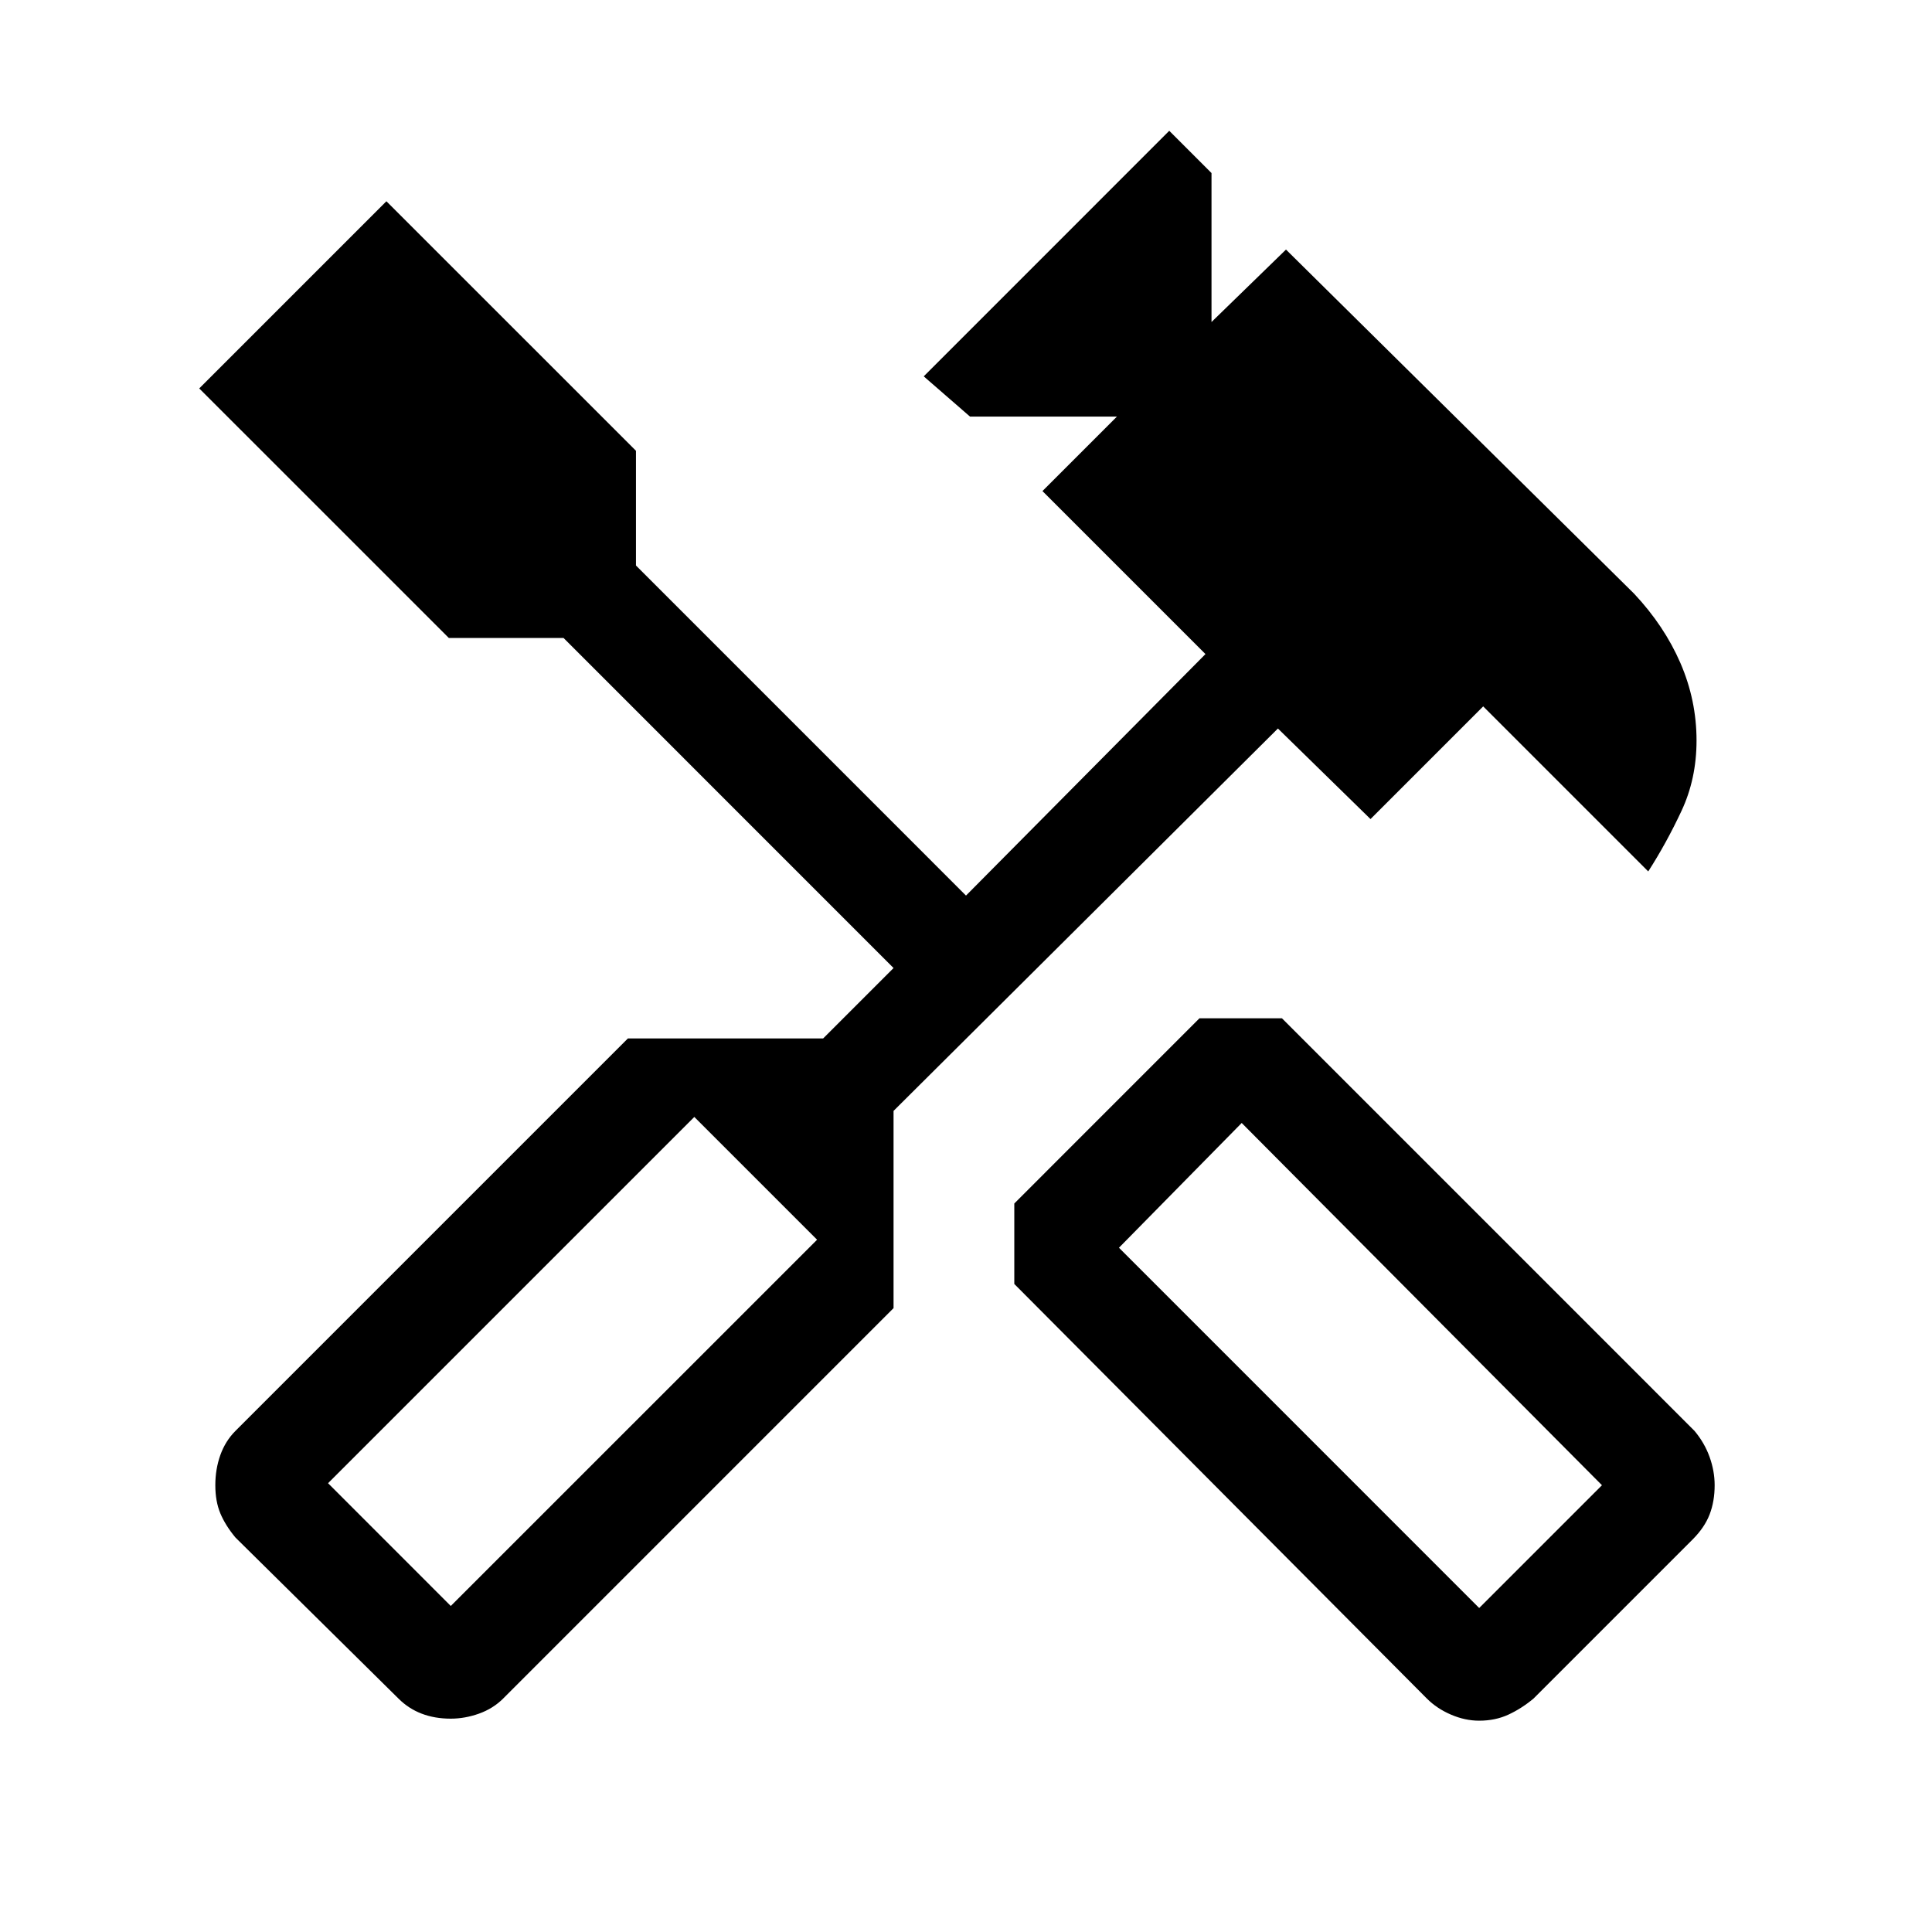 <svg xmlns="http://www.w3.org/2000/svg" height="40" width="40"><path d="M30.625 35.625q-.292 0-.583-.125-.292-.125-.5-.333L21 26.583v-1.666l3.833-3.834h1.709l8.541 8.542q.209.25.313.542.104.291.104.583 0 .333-.104.604-.104.271-.354.521l-3.292 3.292q-.25.208-.521.333-.271.125-.604.125Zm0-2.333 2.542-2.542-7.459-7.5-2.541 2.583ZM9.333 35.583q-.333 0-.604-.104-.271-.104-.479-.312l-3.375-3.334q-.208-.25-.313-.5-.104-.25-.104-.583 0-.333.104-.625.105-.292.313-.5L13 21.5h4.042l1.458-1.458-6.833-6.834H9.292L4.125 8.042 8 4.167l5.167 5.166v2.375L20 18.542l4.958-5-3.375-3.375 1.542-1.542h-3.042l-.958-.833 5.083-5.084.875.875v3.084l1.542-1.5 7.208 7.125q.625.666.959 1.437.333.771.333 1.604 0 .792-.313 1.459-.312.666-.687 1.25l-3.417-3.417-2.333 2.333-1.917-1.875L18.5 23v4.083l-8.083 8.084q-.209.208-.5.312-.292.104-.584.104Zm0-2.333 7.584-7.583-2.542-2.542-7.583 7.583Z"/></svg>
